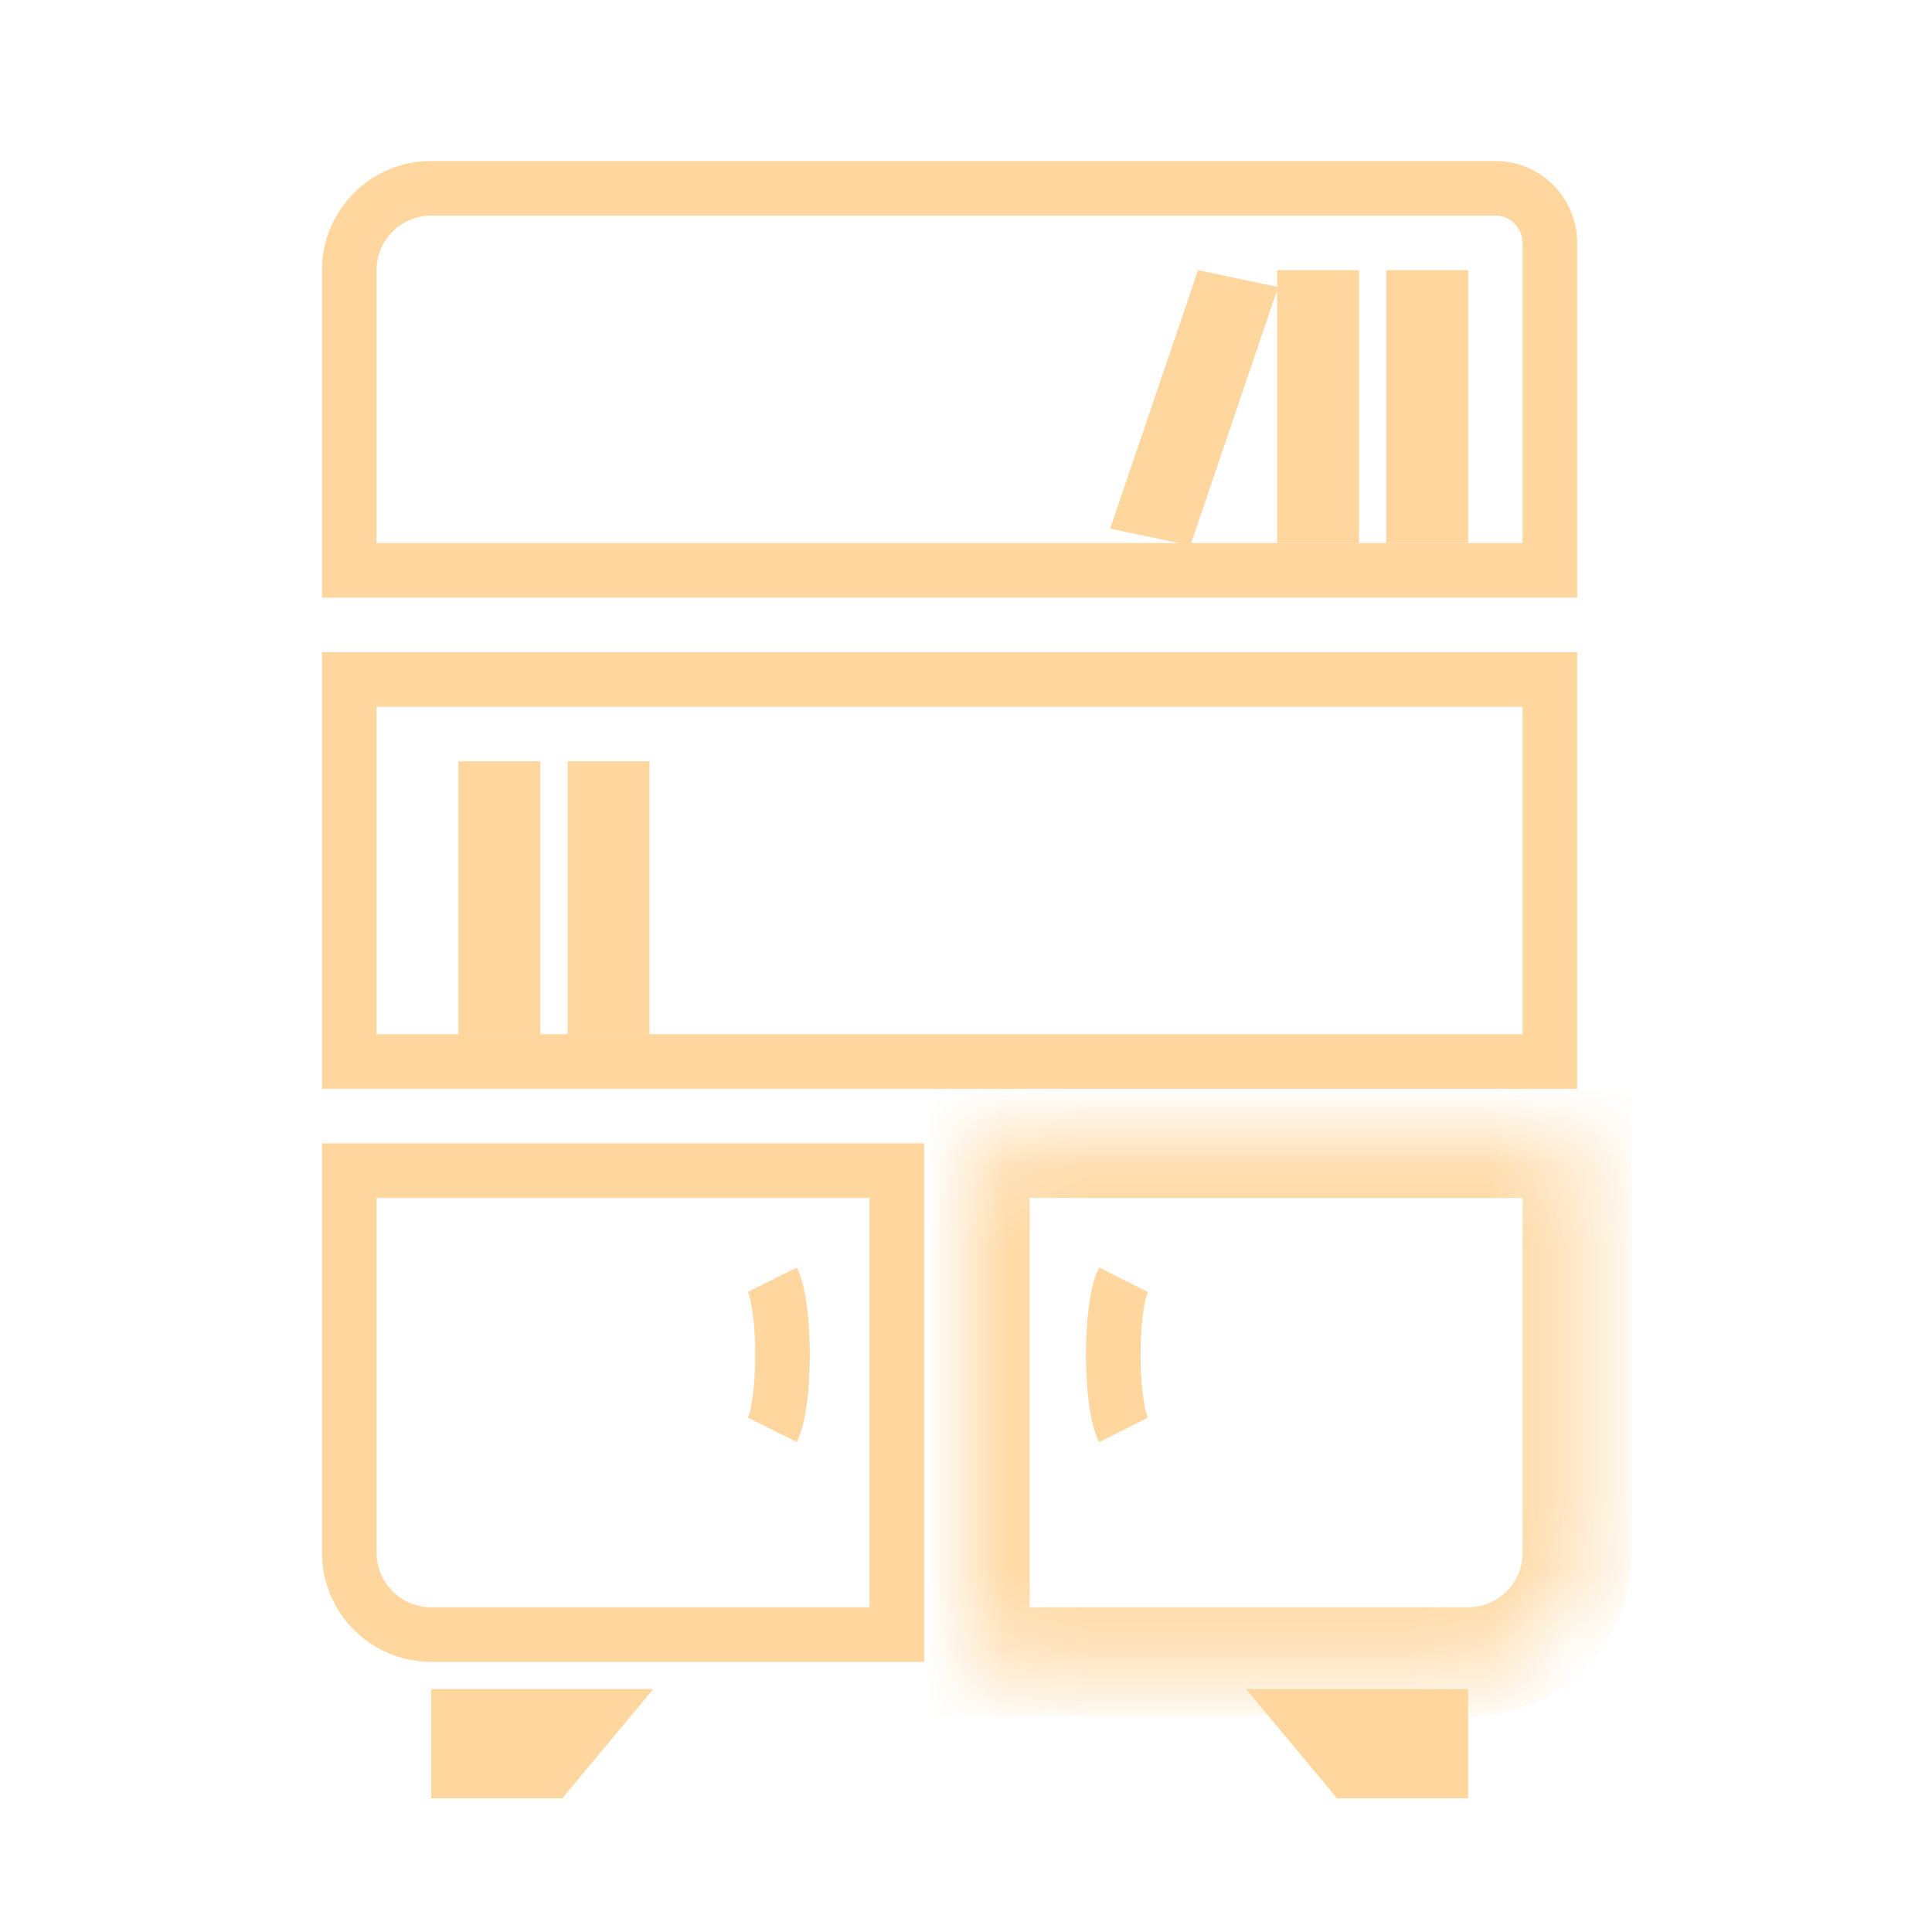 <svg width="24" height="24" viewBox="0 0 24 24" fill="none" xmlns="http://www.w3.org/2000/svg">
<path d="M17.898 22V21.322H16.203L16.768 22H17.898Z" stroke="#FFD69D" stroke-width="0.678"/>
<path d="M5.695 22V21.322H7.39L6.825 22H5.695Z" stroke="#FFD69D" stroke-width="0.678"/>
<rect x="17.221" y="3.356" width="1.017" height="3.39" fill="#FFD69D"/>
<rect x="15.865" y="3.356" width="1.017" height="3.39" fill="#FFD69D"/>
<rect width="1.017" height="3.39" transform="matrix(0.978 0.207 -0.322 0.947 14.883 3.356)" fill="#FFD69D"/>
<rect x="7.051" y="9.458" width="1.017" height="3.39" fill="#FFD69D"/>
<rect x="5.695" y="9.458" width="1.017" height="3.39" fill="#FFD69D"/>
<path fill-rule="evenodd" clip-rule="evenodd" d="M18.914 8.78H4.678V12.847H18.914V8.78ZM4.678 8.102H4V8.78V12.847V13.525H4.678H18.914H19.592V12.847V8.78V8.102H18.914H4.678Z" fill="#FFD69D"/>
<path fill-rule="evenodd" clip-rule="evenodd" d="M18.575 2.678H5.356C4.981 2.678 4.678 2.982 4.678 3.356V6.746H18.914V3.017C18.914 2.83 18.762 2.678 18.575 2.678ZM5.356 2C4.607 2 4 2.607 4 3.356V6.746V7.424H4.678H18.914H19.592V6.746V3.017C19.592 2.455 19.136 2 18.575 2H5.356Z" fill="#FFD69D"/>
<path fill-rule="evenodd" clip-rule="evenodd" d="M4.678 14.881H10.802V19.966H5.356C4.981 19.966 4.678 19.662 4.678 19.288V14.881ZM10.802 14.203H11.48V14.881V19.966V20.644H10.802H5.356C4.607 20.644 4 20.037 4 19.288V14.881V14.203H4.678H10.802Z" fill="#FFD69D"/>
<mask id="path-11-inside-1_30726_3857" fill="white">
<path d="M12.113 14.203H19.593V19.288C19.593 20.037 18.986 20.644 18.237 20.644H12.113V14.203Z"/>
</mask>
<path d="M12.113 14.203V13.525H11.435V14.203H12.113ZM19.593 14.203H20.271V13.525H19.593V14.203ZM12.113 20.644H11.435V21.322H12.113V20.644ZM12.113 14.881H19.593V13.525H12.113V14.881ZM18.915 14.203V19.288H20.271V14.203H18.915ZM18.237 19.966H12.113V21.322H18.237V19.966ZM12.791 20.644V14.203H11.435V20.644H12.791ZM18.915 19.288C18.915 19.662 18.611 19.966 18.237 19.966V21.322C19.36 21.322 20.271 20.411 20.271 19.288H18.915Z" fill="#FFD69D" mask="url(#path-11-inside-1_30726_3857)"/>
<path d="M9.594 17.762C9.763 17.423 9.763 16.237 9.594 15.898" stroke="#FFD69D" stroke-width="0.678"/>
<path d="M13.957 17.762C13.787 17.423 13.787 16.237 13.957 15.898" stroke="#FFD69D" stroke-width="0.678"/>
</svg>
